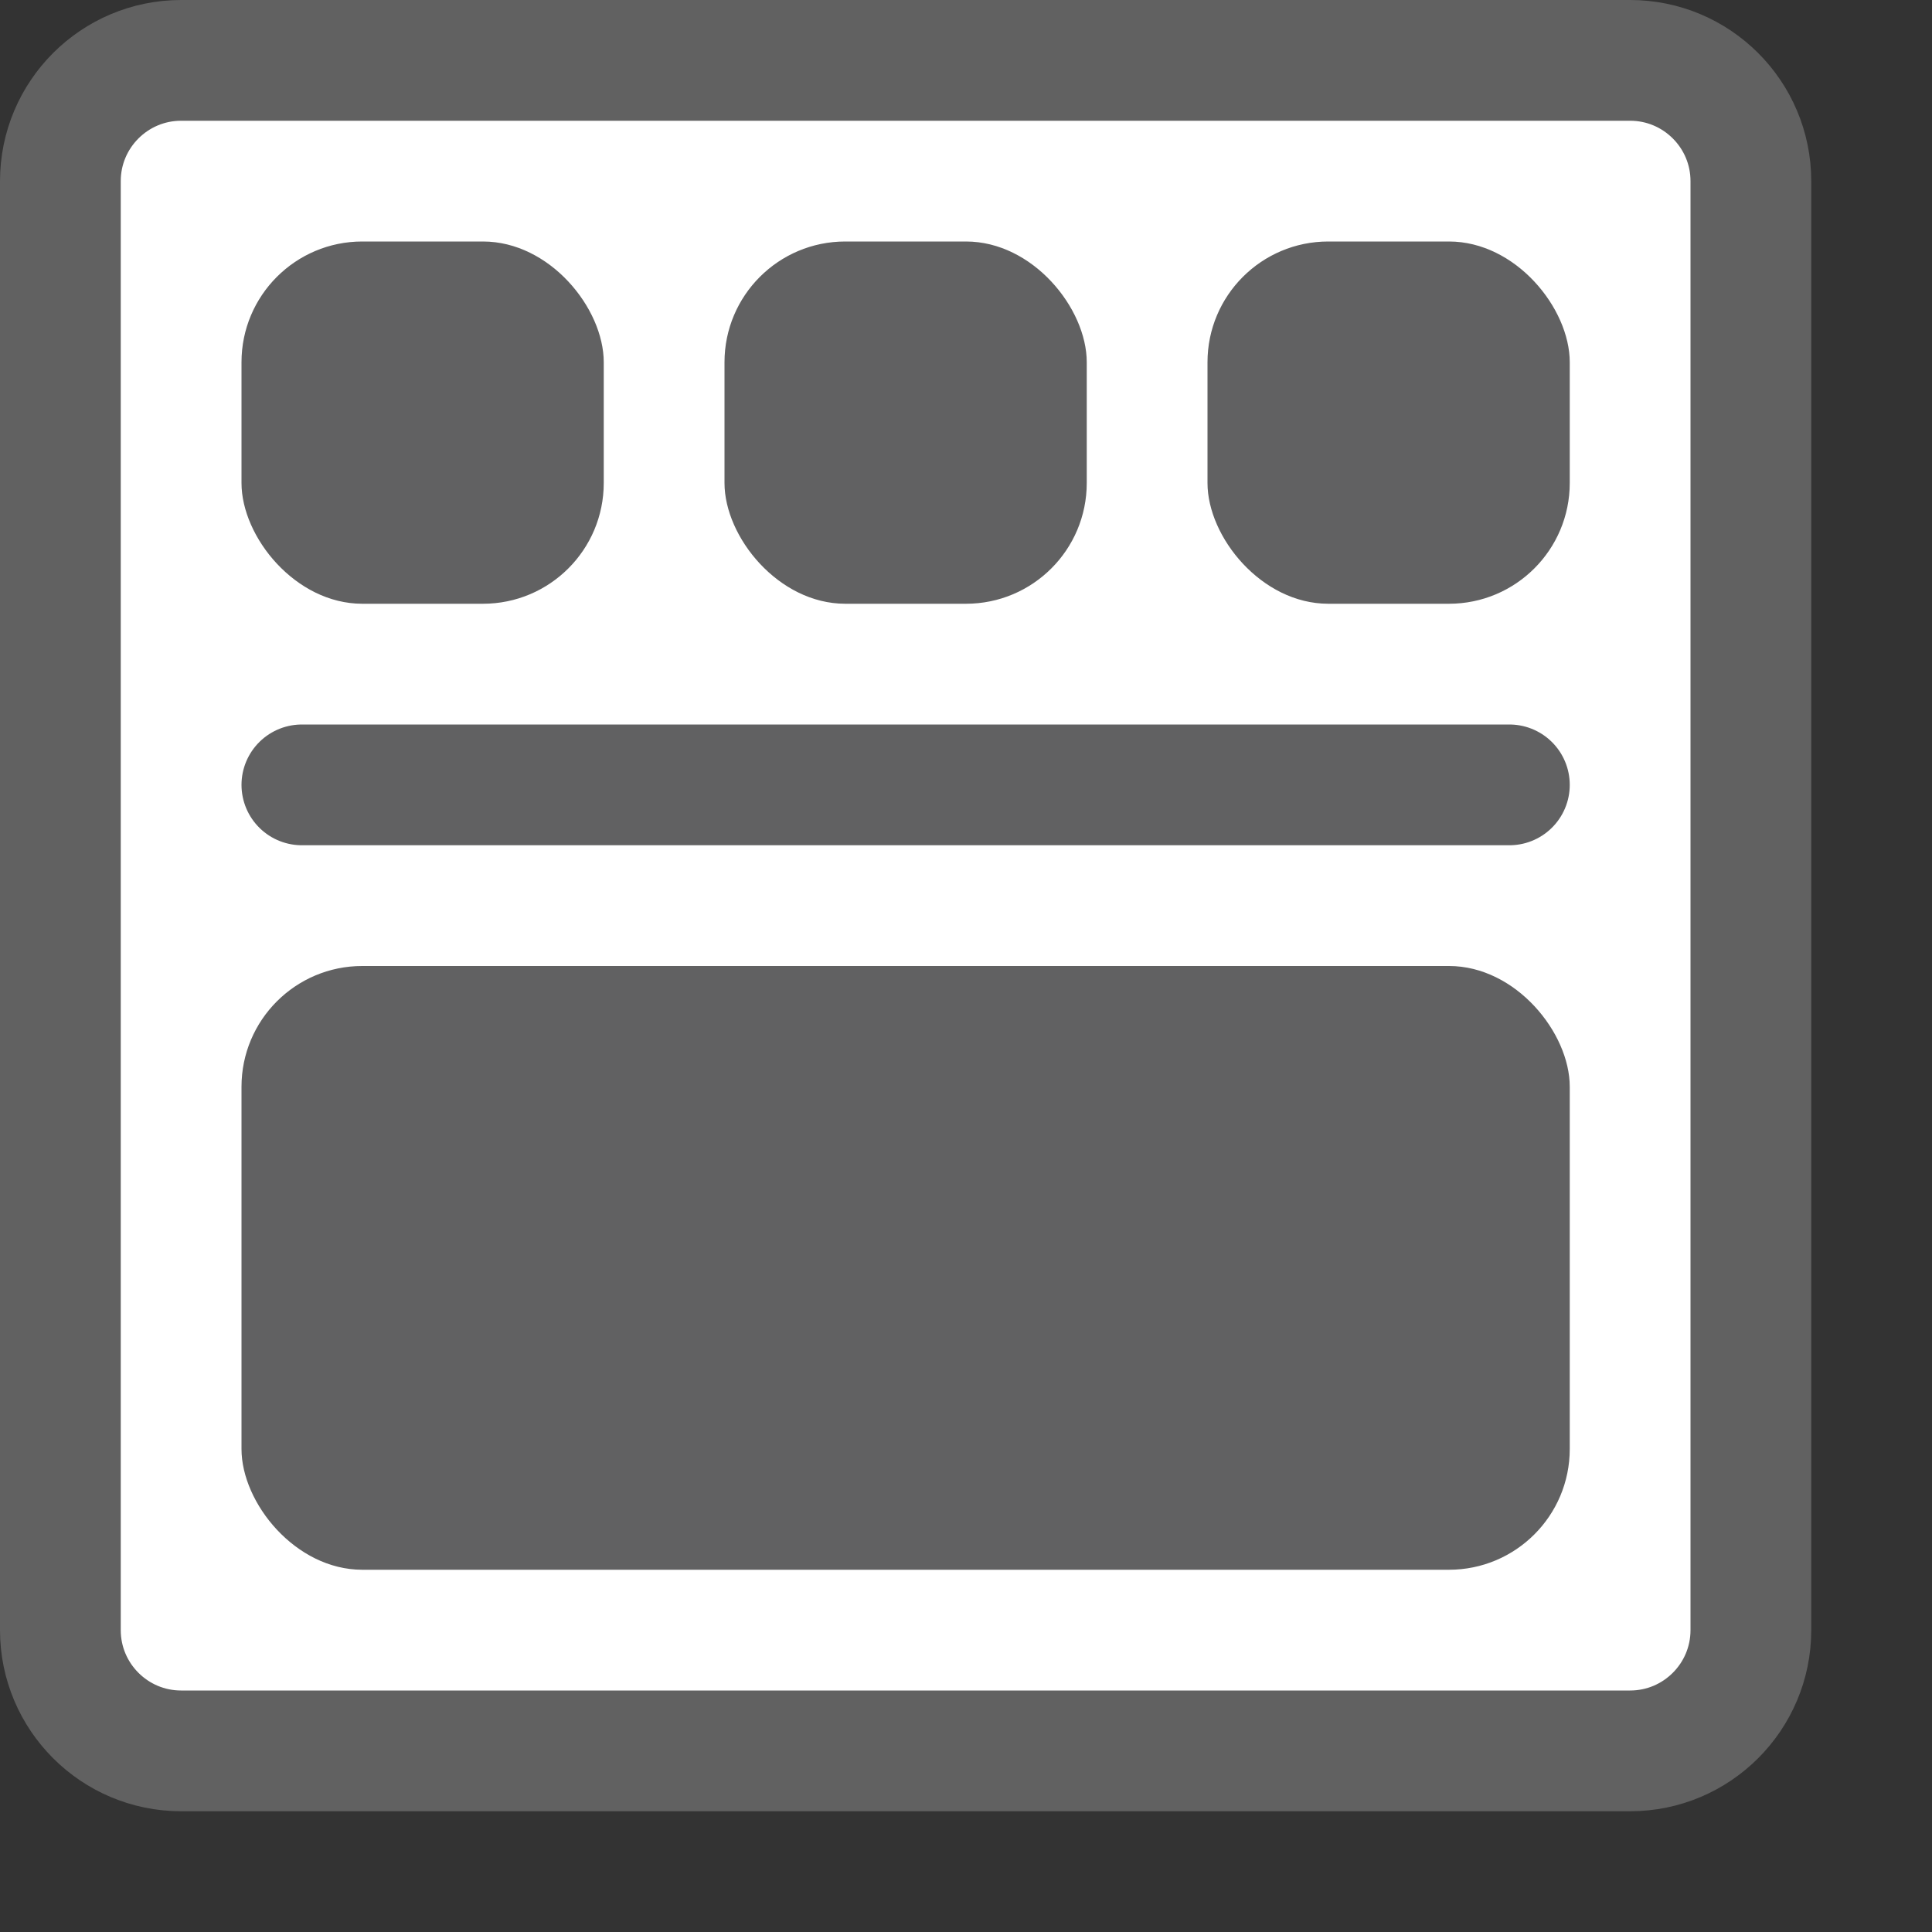 <svg width="16" height="16" viewBox="0 0 16 16" fill="none" xmlns="http://www.w3.org/2000/svg">
<rect x="0" y="0" width="16" height="16" fill="#333333" stroke="none"/>
<path d="M0.5 1.5C0.5 0.948 0.948 0.5 1.5 0.5H13.5C14.052 0.5 14.5 0.948 14.5 1.5V13.5C14.5 14.052 14.052 14.5 13.5 14.5H1.5C0.948 14.5 0.5 14.052 0.5 13.5V1.5Z" fill="#FFFFFF" stroke="#616161"/>
<path d="M2.5 6.5H12.5" stroke="#616162" stroke-linecap="round" stroke-linejoin="round"/>
<rect x="2" y="2" width="3" height="3" rx="1" fill="#616162"/>
<rect x="2" y="8" width="11" height="5" rx="1" fill="#616162"/>
<rect x="6" y="2" width="3" height="3" rx="1" fill="#616162"/>
<rect x="10" y="2" width="3" height="3" rx="1" fill="#616162"/>
</svg>
